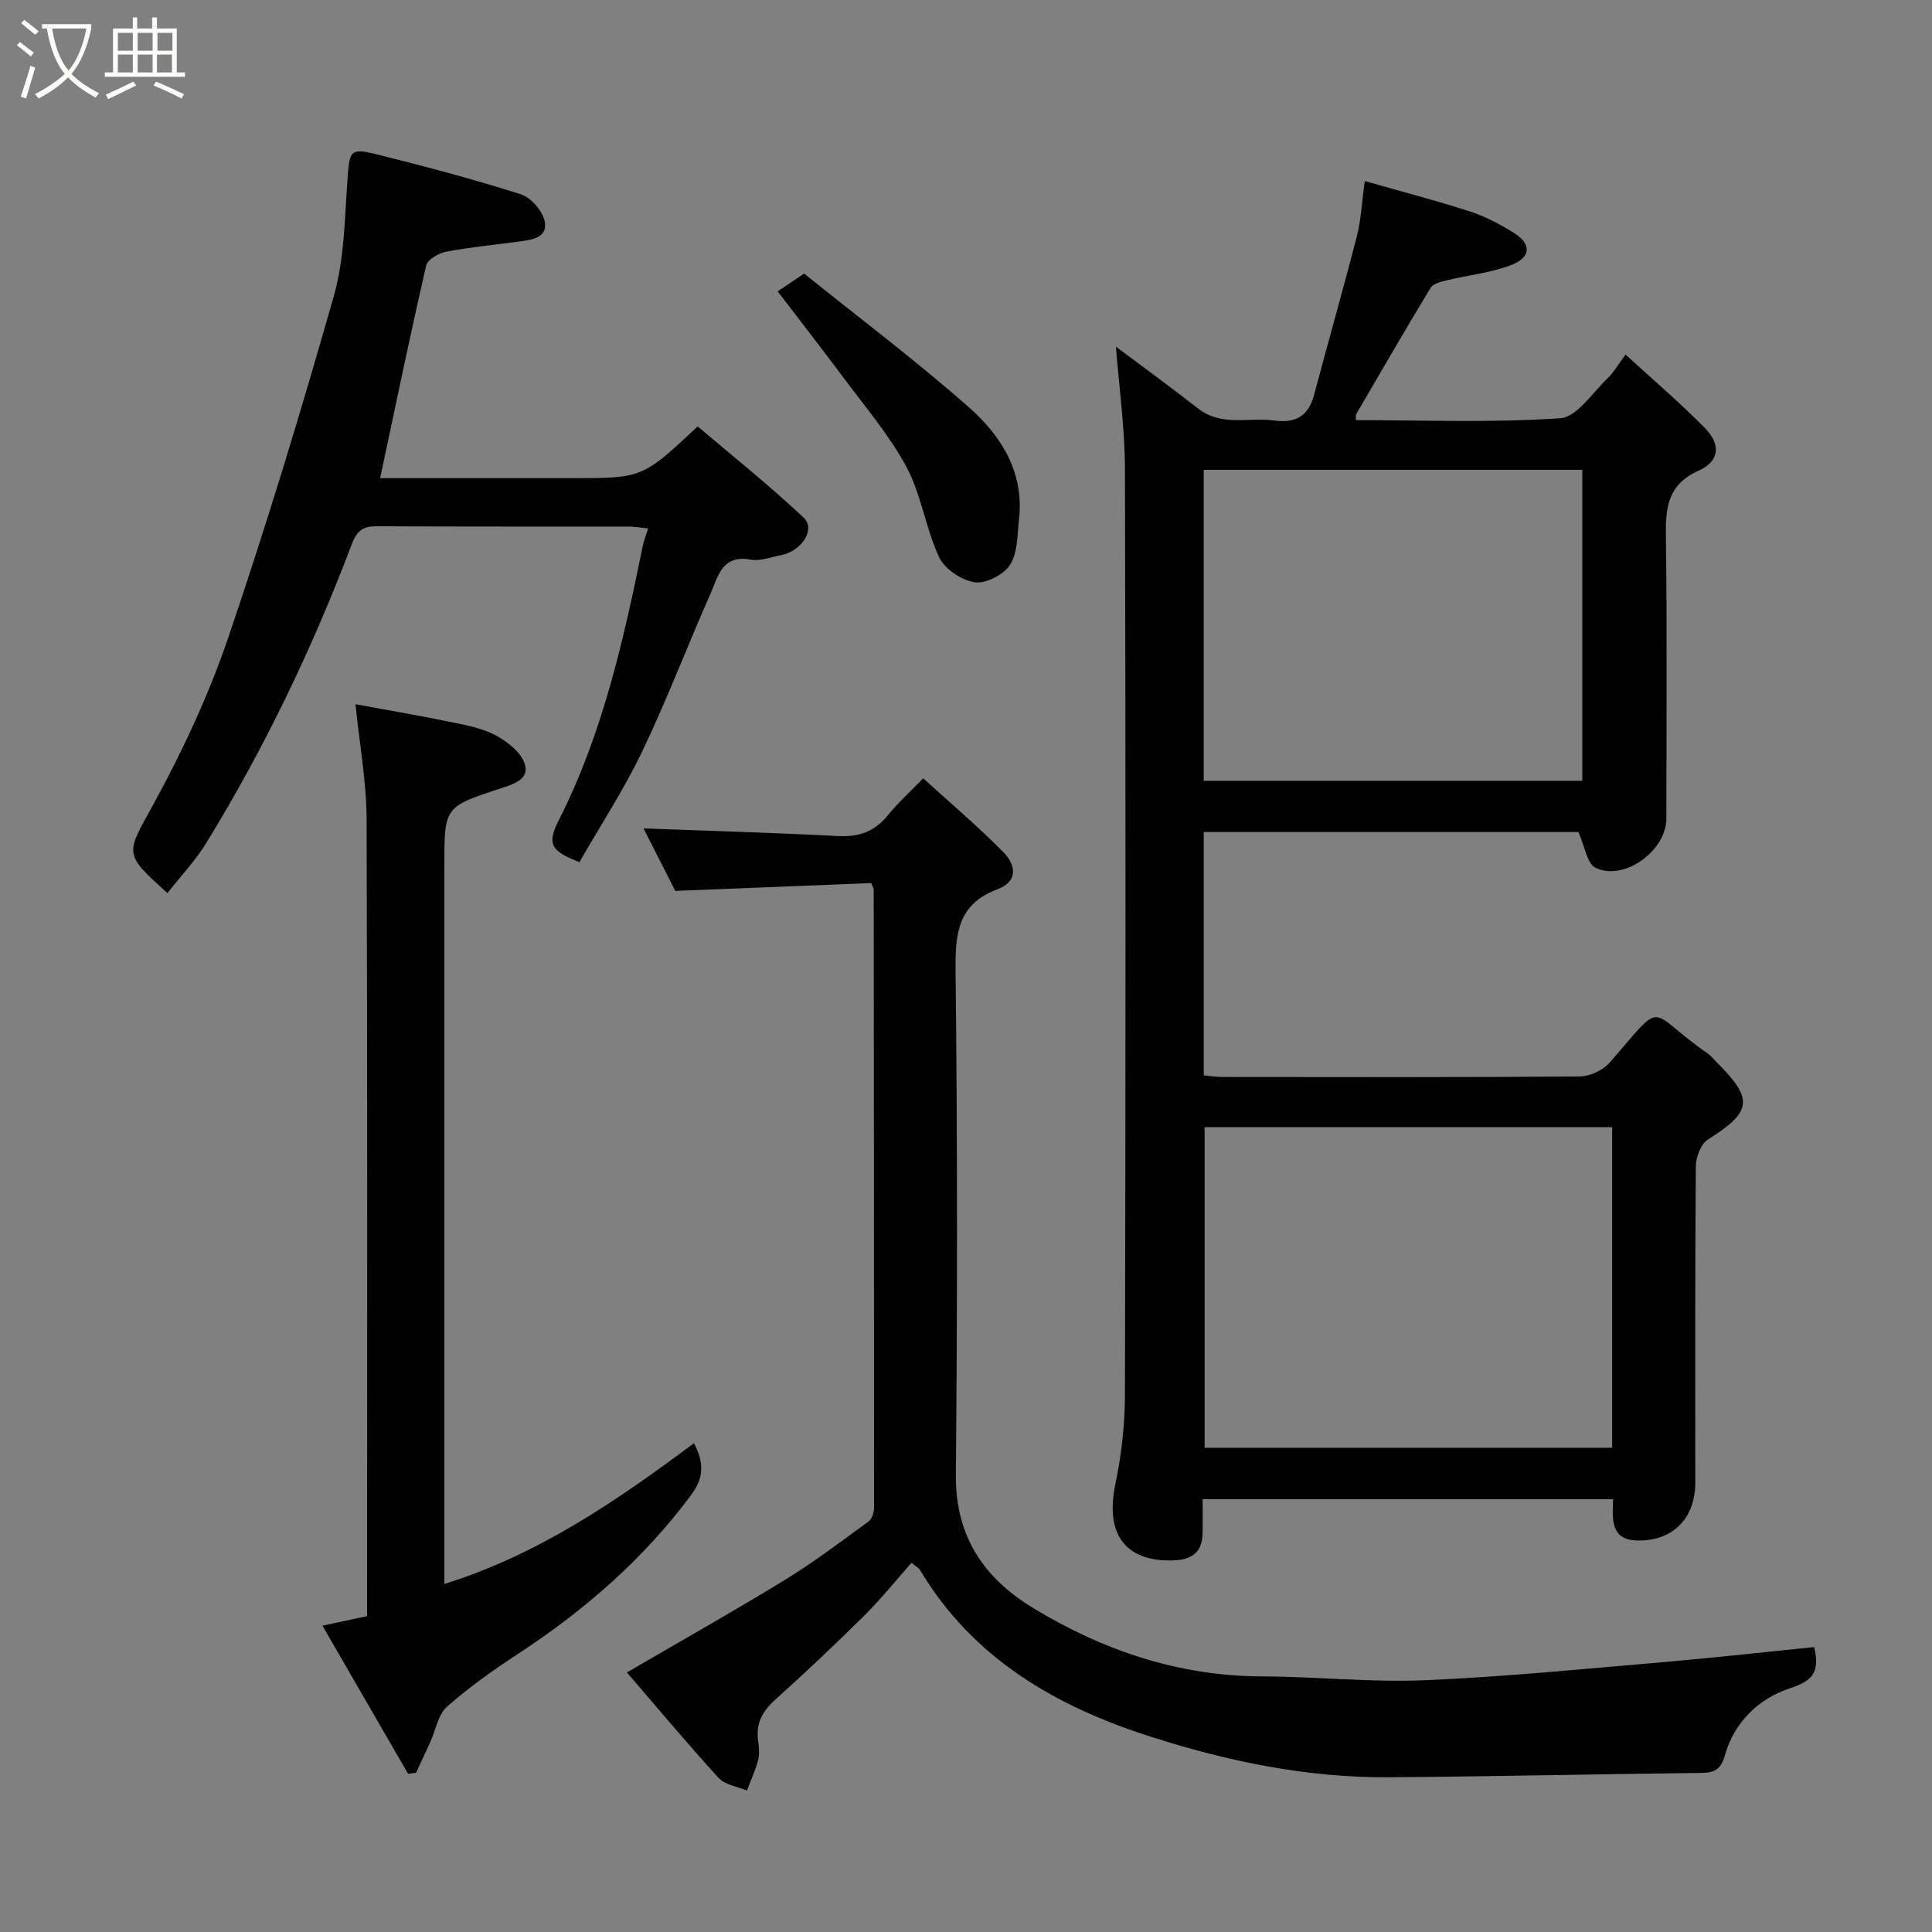 <svg enable-background="new 0 0 400 400" viewBox="0 0 400 400" xmlns="http://www.w3.org/2000/svg"><rect x="0" y="0" width="400" height="400" fill="#808080" stroke="none"/><path d="m6.4 11.7c-1-.8-1.9-1.6-2.9-2.3l.6-.7c.9.7 1.9 1.4 2.9 2.2zm-2.1 8.3c.7-2.1 1.4-4.2 2-6.4.2.1.6.3 1 .4-.7 2.3-1.3 4.4-1.9 6.4zm3-12.8c-1.1-.9-2.1-1.7-2.9-2.4l.6-.7c1 .8 2 1.5 3 2.4zm1.4-1.3v-.9h10.2v.9c-.9 4.2-2.3 7.3-4.1 9.4 1.3 1.4 3.2 2.7 5.7 4-.2.2-.4.5-.7.9-2.5-1.4-4.4-2.7-5.7-4.2-1.4 1.5-3.5 3-6.1 4.4 0 0 0 0-.1-.1-.3-.4-.5-.7-.7-.8 2.7-1.4 4.7-2.8 6.2-4.2-1.8-2.2-3-5.3-3.7-9.4zm9.2 0h-7.1c.6 3.8 1.7 6.7 3.4 8.7 1.7-2 2.9-4.8 3.7-8.7z" fill="#fbfcfa"/><path d="m31.6 3.6h.9v2.3h4.1v9.1h1.7v.9h-16.6v-.9h1.7v-9.1h4.1v-2.3h.9v2.3h3.1v-2.3zm-4 13.3.6.8c-1.9.9-3.8 1.9-5.8 2.8-.2-.3-.3-.6-.5-.9 2-.9 3.9-1.8 5.7-2.7zm-3.2-10.1v3.7h3.1v-3.7zm0 4.5v3.7h3.1v-3.7zm4.1-4.5v3.7h3.1v-3.7zm0 4.5v3.7h3.1v-3.7zm9.1 9.1c-2.1-1.1-4.1-2-5.8-2.7l.5-.8c2.2.9 4.1 1.8 5.8 2.6zm-1.9-13.6h-3.1v3.7h3.1zm-3.2 4.5v3.7h3.1v-3.7z" fill="#fbfcfa"/><g fill="#010101"><path d="m326.79 172.26c-25.19 0-51.25 0-77.56 0v50.38c1.26.12 2.53.34 3.8.34 24.66.02 49.32.09 73.98-.11 2.13-.02 4.86-1.27 6.26-2.88 11.8-13.5 7.26-10.92 20.34-1.84.67.47 1.19 1.16 1.78 1.75 7.76 7.72 7.36 10.25-1.78 16.02-1.46.92-2.49 3.64-2.51 5.54-.17 21.83-.11 43.66-.11 65.49 0 7.37-4.57 12.09-11.9 12-5.61-.07-5.3-4.27-5.11-8.55-28.19 0-56.23 0-84.99 0 0 2.28.05 4.7-.01 7.11-.08 3.56-1.91 5.29-5.51 5.52-8.24.51-15.17-3.24-12.53-15.82 1.27-6.06 1.96-12.37 1.97-18.56.14-63.82.16-127.64 0-191.46-.02-8.59-1.23-17.18-1.87-25.42 5.28 3.96 11.23 8.29 17.02 12.81 4.86 3.8 10.46 1.77 15.72 2.48 4.48.61 7.12-.91 8.29-5.32 2.92-10.98 6.04-21.9 8.87-32.9.85-3.31.99-6.8 1.62-11.35 7.24 2.06 14.51 3.95 21.65 6.25 3.21 1.03 6.29 2.66 9.17 4.44 3.78 2.34 3.64 5.15-.64 6.75-4.2 1.57-8.81 2.04-13.21 3.11-1.19.29-2.8.67-3.34 1.55-5.24 8.64-10.29 17.39-15.38 26.12-.14.24-.06.61-.11 1.28 14.15 0 28.3.56 42.34-.4 3.47-.24 6.67-5.33 9.86-8.33 1.17-1.1 1.97-2.58 3.66-4.85 5.68 5.22 11.29 9.99 16.43 15.22 3.33 3.39 3.03 6.86-1.25 8.78-6.43 2.88-6.92 7.58-6.84 13.58.27 19.49.11 38.99.1 58.49 0 6.63-8.72 13.03-14.63 10.2-1.8-.84-2.26-4.49-3.58-7.42zm6.99 61.1c-28.45 0-56.48 0-84.38 0v66.38h84.38c0-22.2 0-44.12 0-66.38zm-84.56-71.71h78.38c0-21.73 0-43.1 0-64.38-26.32 0-52.24 0-78.38 0z"/><path d="m375.61 341.01c1.2 5.24-.29 6.97-5.02 8.53-6.39 2.11-11.57 6.97-13.51 14-.77 2.77-2.12 3.5-4.86 3.53-21.6.23-43.19.75-64.79.89-16.84.11-33.2-3.28-49.15-8.38-19.62-6.27-36.83-16.15-47.8-34.53-.24-.4-.74-.64-1.76-1.49-3.23 3.64-6.29 7.46-9.74 10.89-6 5.95-12.14 11.76-18.43 17.41-2.7 2.43-4.13 5-3.58 8.65.2 1.3.3 2.73-.03 3.98-.57 2.13-1.51 4.16-2.29 6.23-1.99-.85-4.55-1.17-5.88-2.63-6.58-7.21-12.84-14.71-18.97-21.83 11.56-6.74 22.31-12.79 32.82-19.23 5.96-3.66 11.57-7.91 17.23-12.04.71-.52 1.11-1.89 1.11-2.87.02-42.65-.03-85.31-.07-127.97 0-.15-.11-.29-.52-1.32-13.11.52-26.53 1.06-40.56 1.62-2.11-4.15-4.46-8.77-6.57-12.93 13.4.5 26.84.87 40.27 1.58 4.36.23 7.61-.95 10.34-4.34 1.97-2.45 4.35-4.58 7.29-7.62 5.7 5.19 11.37 9.99 16.57 15.26 2.5 2.53 3.28 6.05-1.21 7.72-8.13 3.02-8.75 9.08-8.66 16.73.39 34.82.38 69.65.06 104.47-.12 12.77 5.78 21.41 16.09 27.66 14.51 8.79 30.09 14.03 47.28 14.1 11.27.04 22.56 1.27 33.79.79 16.76-.72 33.48-2.4 50.2-3.82 10.08-.88 20.14-2.02 30.35-3.04z"/><path d="m34.67 184.9c-9.3-8.36-8.6-7.98-2.8-18.58 6-10.97 11.36-22.47 15.38-34.29 7.95-23.37 15.12-47.03 21.88-70.79 2.16-7.62 2.23-15.88 2.8-23.88.44-6.28.47-6.8 6.3-5.35 9.93 2.49 19.84 5.1 29.59 8.21 2.1.67 4.5 3.41 4.95 5.58.71 3.43-2.67 3.86-5.32 4.21-5.02.68-10.07 1.15-15.03 2.09-1.57.3-3.89 1.61-4.18 2.85-3.36 14.57-6.38 29.2-9.54 44.05h37.65 2c14.64 0 14.64 0 26.1-10.71 7.26 6.17 14.89 12.24 21.95 18.9 2.54 2.4-.46 6.95-4.74 7.76-2.08.4-4.3 1.28-6.26.92-5.89-1.11-6.73 3.48-8.28 6.99-4.81 10.87-9.03 22.01-14.16 32.72-3.79 7.91-8.64 15.32-13 22.92-5.91-2.31-6.78-3.74-4.27-8.68 9.1-17.94 13.41-37.31 17.39-56.79.22-1.09.65-2.14 1.11-3.62-1.57-.16-2.82-.39-4.06-.39-17.33-.02-34.65.04-51.98-.07-2.87-.02-4.18.75-5.28 3.63-8.16 21.55-18.08 42.28-30.15 61.92-2.27 3.71-5.33 6.94-8.05 10.4z"/><path d="m84.49 367.25c-5.85-10.12-11.71-20.25-17.73-30.67 3.51-.75 6.27-1.34 9.24-1.98 0-1.85 0-3.5 0-5.15 0-53.3.09-106.6-.1-159.9-.03-7.64-1.44-15.27-2.3-23.75 6.18 1.14 12.66 2.24 19.09 3.56 3.33.69 6.84 1.27 9.79 2.81 2.51 1.31 5.44 3.6 6.19 6.07.96 3.16-2.43 4.14-5.24 5.06-11.46 3.76-11.43 3.85-11.43 15.9v142.41 6.34c19.44-6.09 35.66-17.18 51.67-29.15 2.15 4.03 2.04 7.18-.5 10.61-9.81 13.25-21.98 23.85-35.69 32.85-5.18 3.4-10.29 6.99-14.92 11.08-1.86 1.64-2.34 4.85-3.47 7.33-.97 2.13-1.97 4.24-2.95 6.36-.55.07-1.1.14-1.65.22z"/><path d="m161.01 60.32c1.82-1.22 3.3-2.22 5.48-3.68 11.24 9.05 22.99 17.9 34.01 27.59 6.72 5.91 11.56 13.45 10.48 23.22-.36 3.22-.24 6.9-1.83 9.44-1.3 2.06-5.01 4-7.31 3.67-2.73-.39-6.25-2.74-7.4-5.19-2.81-5.98-3.67-12.92-6.77-18.7-3.58-6.66-8.64-12.54-13.18-18.67-4.37-5.87-8.88-11.64-13.48-17.68z"/></g></svg>